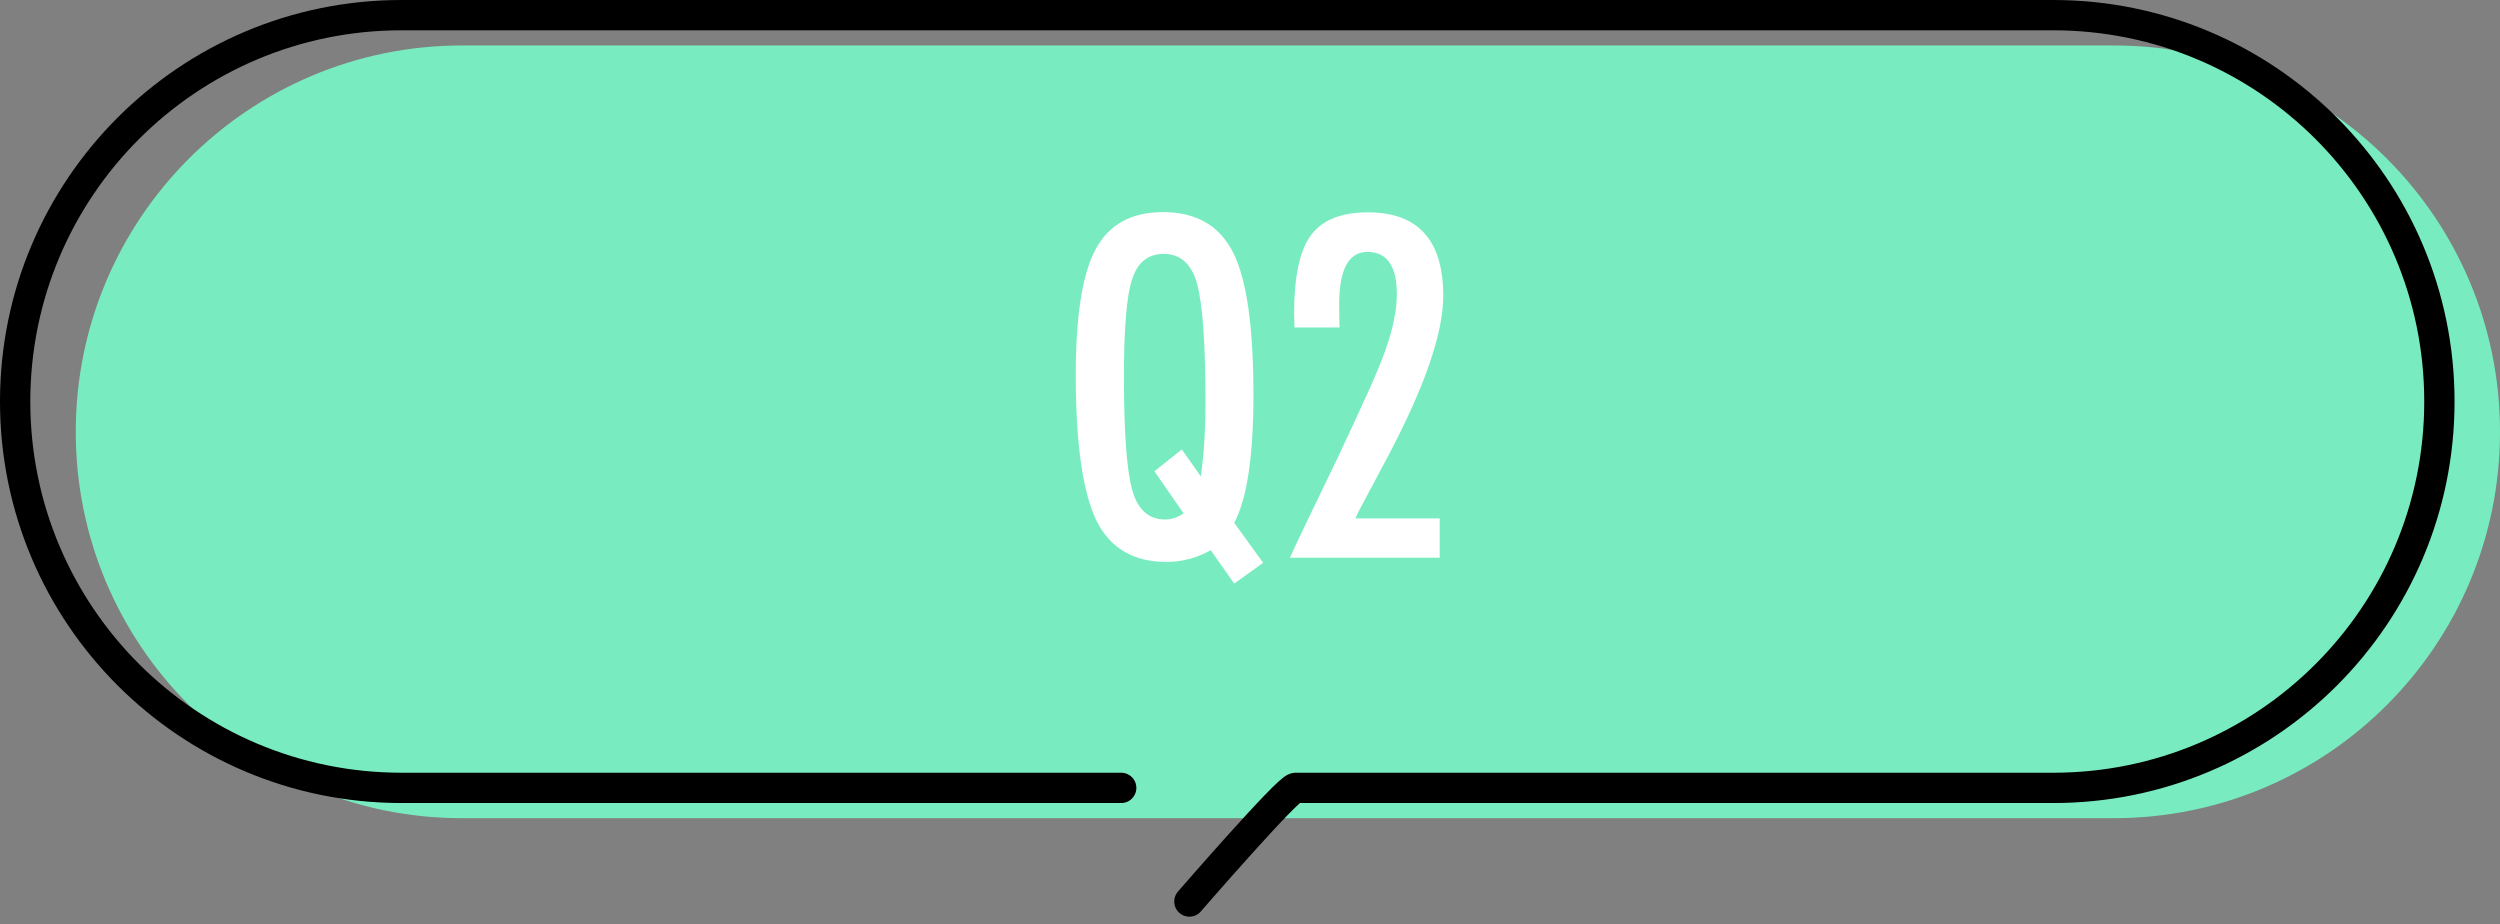 <svg width="165" height="61" viewBox="0 0 165 61" fill="none" xmlns="http://www.w3.org/2000/svg">
<rect x="0" y="0" width="165" height="61" fill="#808080" stroke="none"/>
<path d="M5 28.5C5 14.417 16.417 3 30.5 3H139.5C153.583 3 165 14.417 165 28.5C165 42.583 153.583 54 139.5 54H30.5C16.417 54 5 42.583 5 28.5Z" fill="#78ECC0"/>
<path d="M74 52H26.5C12.417 52 1 40.583 1 26.5V26.5C1 12.417 12.417 1 26.5 1H135.5C149.583 1 161 12.417 161 26.5V26.5C161 40.583 149.595 52 135.512 52C113.717 52 85.804 52 85.5 52C85 52 78.5 59.5 78.5 59.5" stroke="black" stroke-width="2" stroke-linecap="round"/>
<path d="M88.414 21.614H85.439L85.41 20.724C85.41 18.264 85.779 16.533 86.518 15.532C87.267 14.521 88.521 14.015 90.281 14.015C93.597 14.015 95.254 15.853 95.254 19.528C95.254 22.008 94.015 25.581 91.535 30.248L89.742 33.617C89.732 33.636 89.703 33.695 89.654 33.792C89.605 33.889 89.537 34.03 89.45 34.215H95.021V36.811H85.133C85.298 36.441 85.643 35.707 86.168 34.609C86.693 33.51 87.408 32.027 88.312 30.16C89.08 28.527 89.722 27.141 90.237 26.004C90.753 24.866 91.142 23.933 91.404 23.203C91.929 21.745 92.192 20.486 92.192 19.426C92.192 17.559 91.545 16.626 90.252 16.626C89.007 16.626 88.385 17.783 88.385 20.097L88.4 21.38L88.414 21.614Z" fill="white"/>
<path d="M83.368 37.145L81.457 38.516L79.911 36.313C78.987 36.829 78.01 37.087 76.98 37.087C74.792 37.087 73.246 36.163 72.342 34.315C71.447 32.41 71 29.221 71 24.748C71 20.839 71.438 18.073 72.313 16.449C73.188 14.816 74.671 13.999 76.761 13.999C78.958 13.999 80.504 14.898 81.399 16.697C82.284 18.457 82.726 21.578 82.726 26.061C82.726 30.115 82.303 32.93 81.457 34.505L83.368 37.145ZM78.001 29.663L79.255 31.442C79.459 30.003 79.561 28.38 79.561 26.571C79.561 22.701 79.376 20.086 79.007 18.724C78.638 17.412 77.903 16.756 76.805 16.756C75.774 16.756 75.079 17.315 74.719 18.433C74.359 19.502 74.179 21.661 74.179 24.908C74.179 28.555 74.364 31.044 74.734 32.376C75.103 33.649 75.823 34.286 76.892 34.286C77.32 34.286 77.728 34.15 78.117 33.878L76.192 31.107L78.001 29.663Z" fill="white"/>
</svg>
